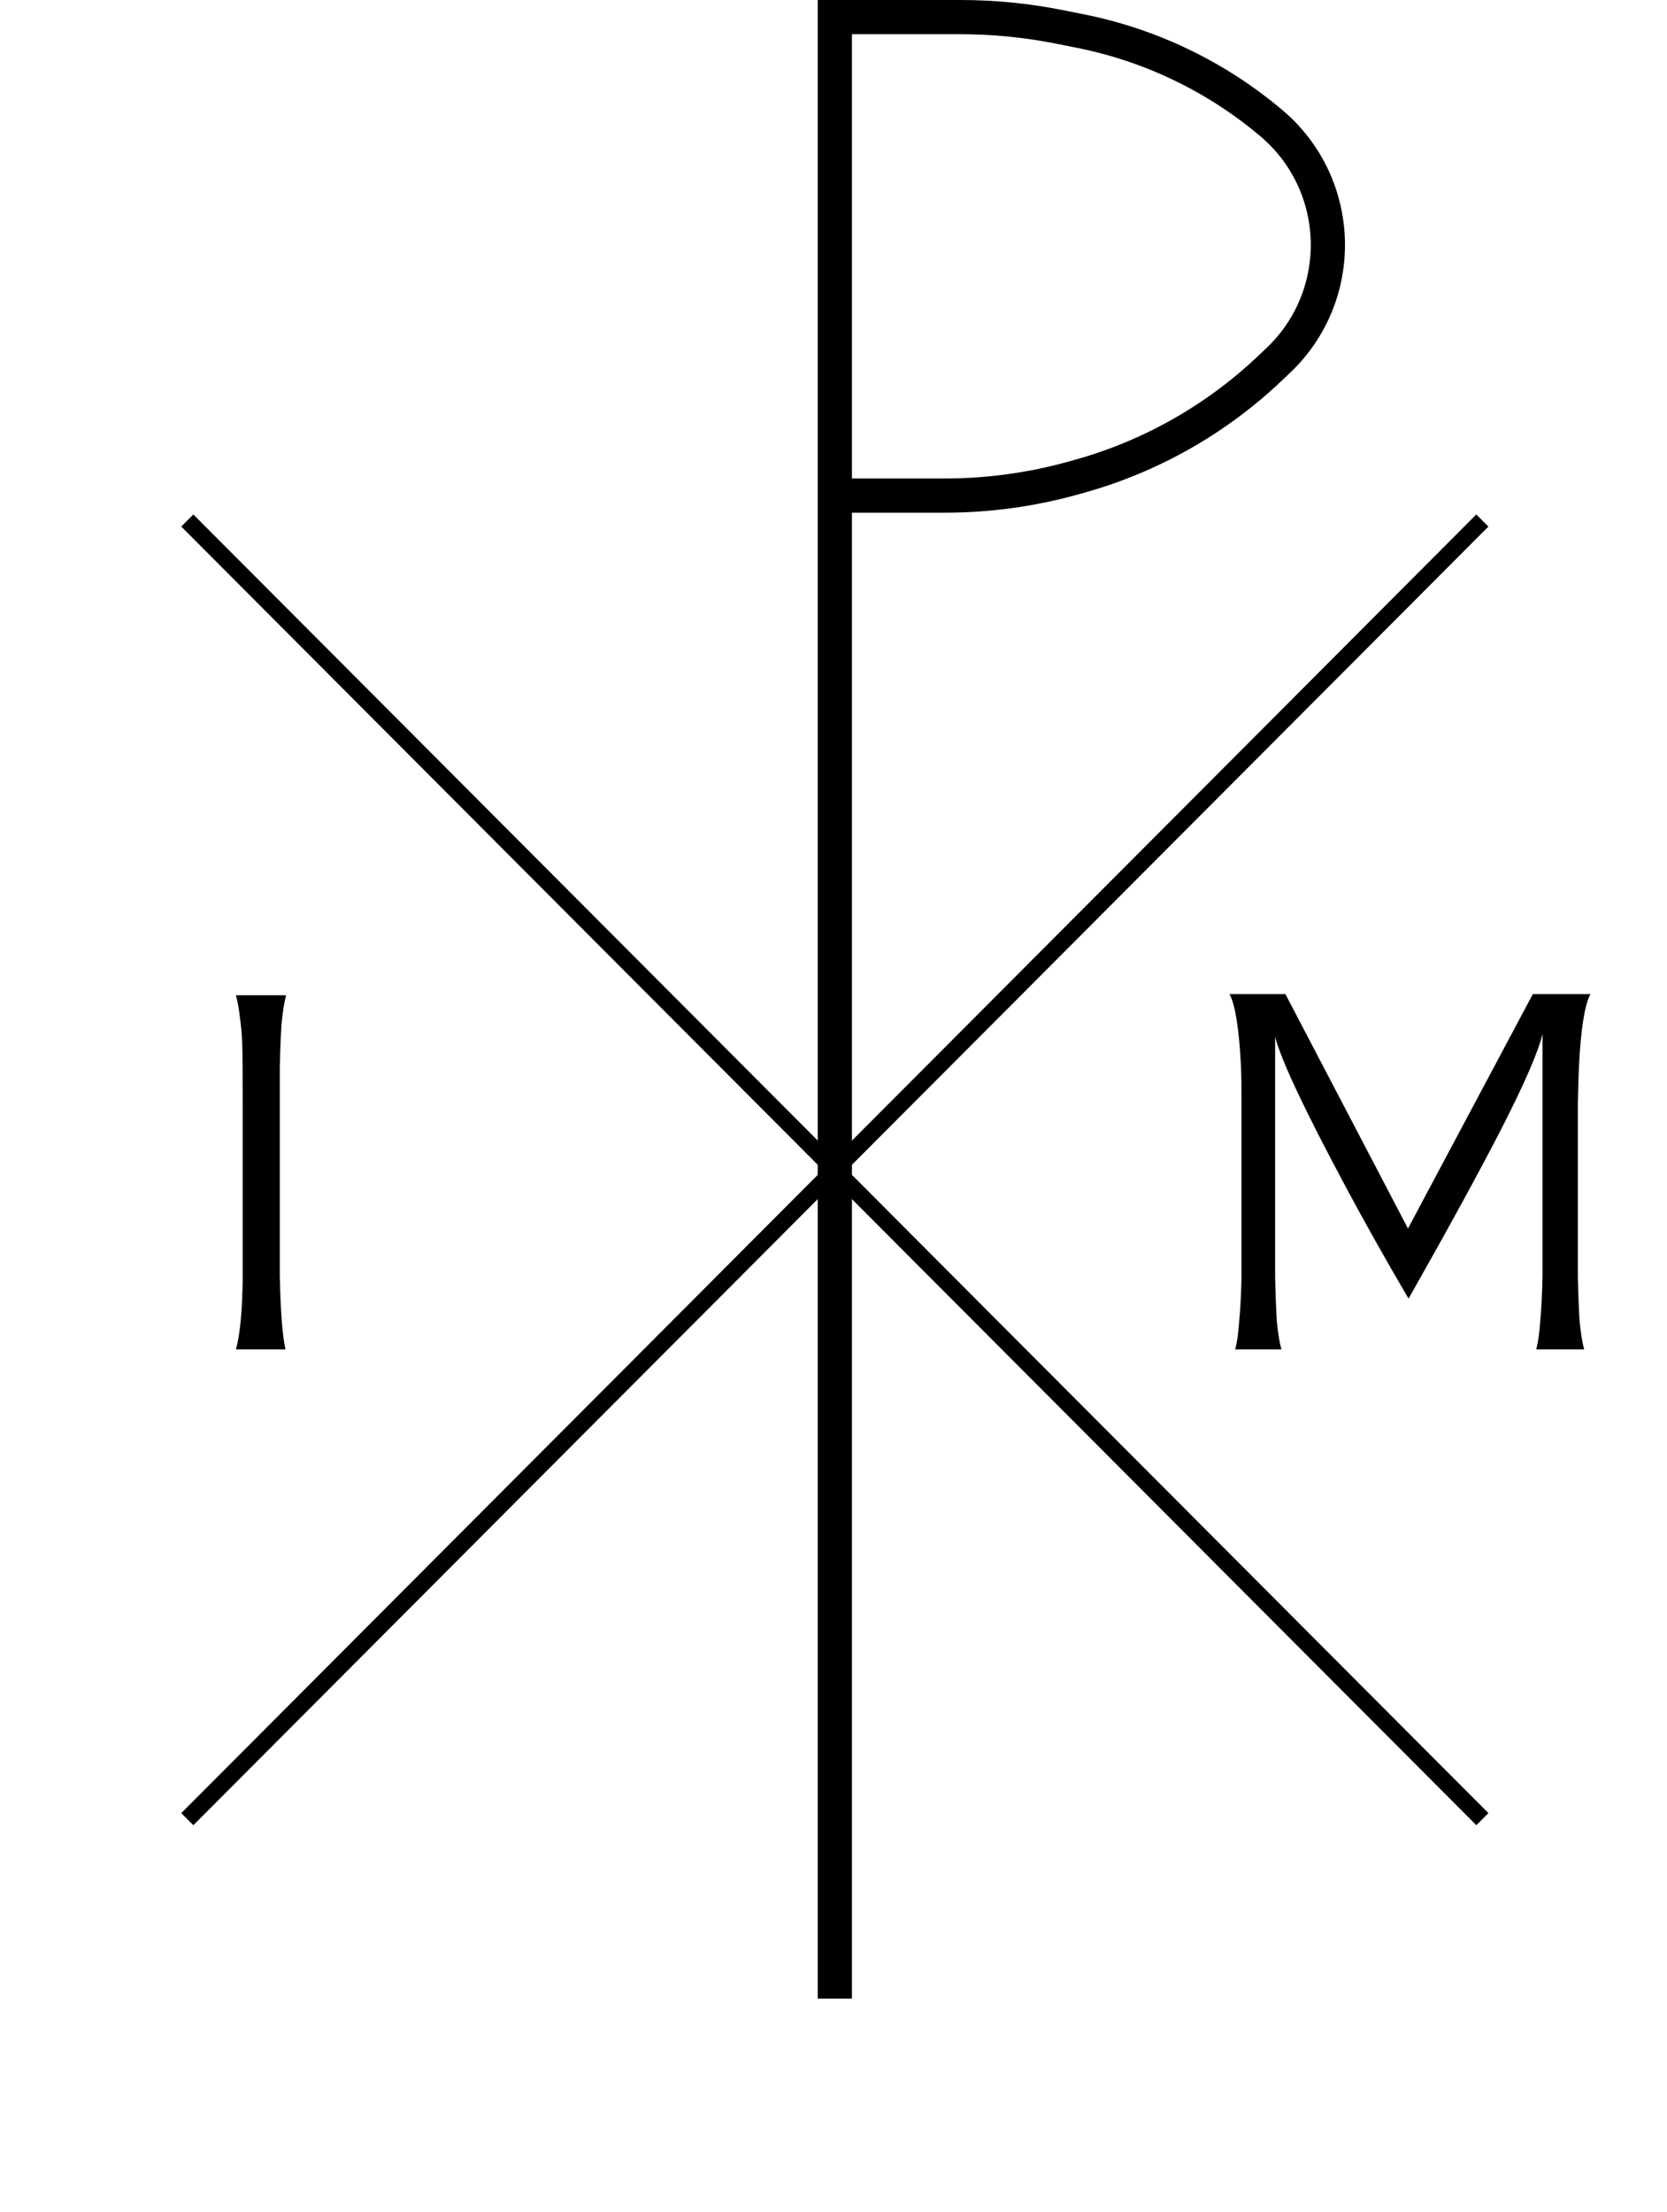 <svg width="1462" height="1939" viewBox="0 0 1462 1939" fill="none" xmlns="http://www.w3.org/2000/svg">
<path d="M732.173 1752.1V434.461M732.173 434.461V15H842.253C871.453 15 900.582 17.876 929.218 23.586L947.495 27.23C1009.28 39.551 1066.94 67.345 1115.06 108.011V108.011C1178.68 161.778 1181.4 258.93 1120.87 316.165L1113.2 323.424C1066.24 367.833 1009.16 400.125 946.905 417.504L941.568 418.993C904.801 429.258 866.806 434.461 828.632 434.461H732.173Z" stroke="black" stroke-width="30"/>
<path d="M164.27 456.317L1300.08 1594.82M1300.08 456.317L164.27 1594.82" stroke="black" stroke-width="15"/>
<path d="M250.883 872.5C249.216 878.833 247.883 887.333 246.883 898C246.216 908.333 245.716 921 245.383 936V1028V1118.5C246.049 1149.83 247.716 1171.33 250.383 1183H206.883C210.549 1170.33 212.549 1149 212.883 1119C212.883 1057.67 212.883 1010 212.883 976C212.883 942 212.716 921.167 212.383 913.5C212.049 905.833 211.383 898.667 210.383 892C209.716 885.333 208.549 878.833 206.883 872.5H250.883Z" fill="black"/>
<path d="M1394.83 871.5C1389.83 880.833 1386.49 901.667 1384.83 934C1384.49 940.333 1384.16 951.333 1383.83 967C1383.83 982.667 1383.83 1003.17 1383.83 1028.5V1120C1384.16 1135 1384.66 1147.67 1385.33 1158C1386.33 1168.33 1387.66 1176.67 1389.33 1183H1347.33C1348.99 1176.67 1350.16 1168.33 1350.83 1158C1351.83 1147.33 1352.49 1134.5 1352.83 1119.5V1029.5V906.5C1349.16 921.833 1337.49 948.833 1317.83 987.5C1298.16 1025.83 1270.66 1076.17 1235.33 1138.5C1214.66 1103.17 1196.66 1071.17 1181.33 1042.5C1144.66 974.167 1123.66 929.667 1118.33 909V1029.5V1119.5C1118.66 1134.83 1119.16 1147.83 1119.83 1158.5C1120.83 1168.83 1122.16 1177 1123.83 1183H1083.33C1084.99 1176.67 1086.16 1168.33 1086.83 1158C1087.83 1147.67 1088.49 1135 1088.83 1120V1028.5C1088.83 1003.17 1088.83 982.667 1088.83 967C1088.83 951.333 1088.66 940.333 1088.33 934C1086.66 901.667 1083.33 880.833 1078.33 871.5H1127.33L1234.83 1077L1344.33 871.5H1394.83Z" fill="black"/>
</svg>

